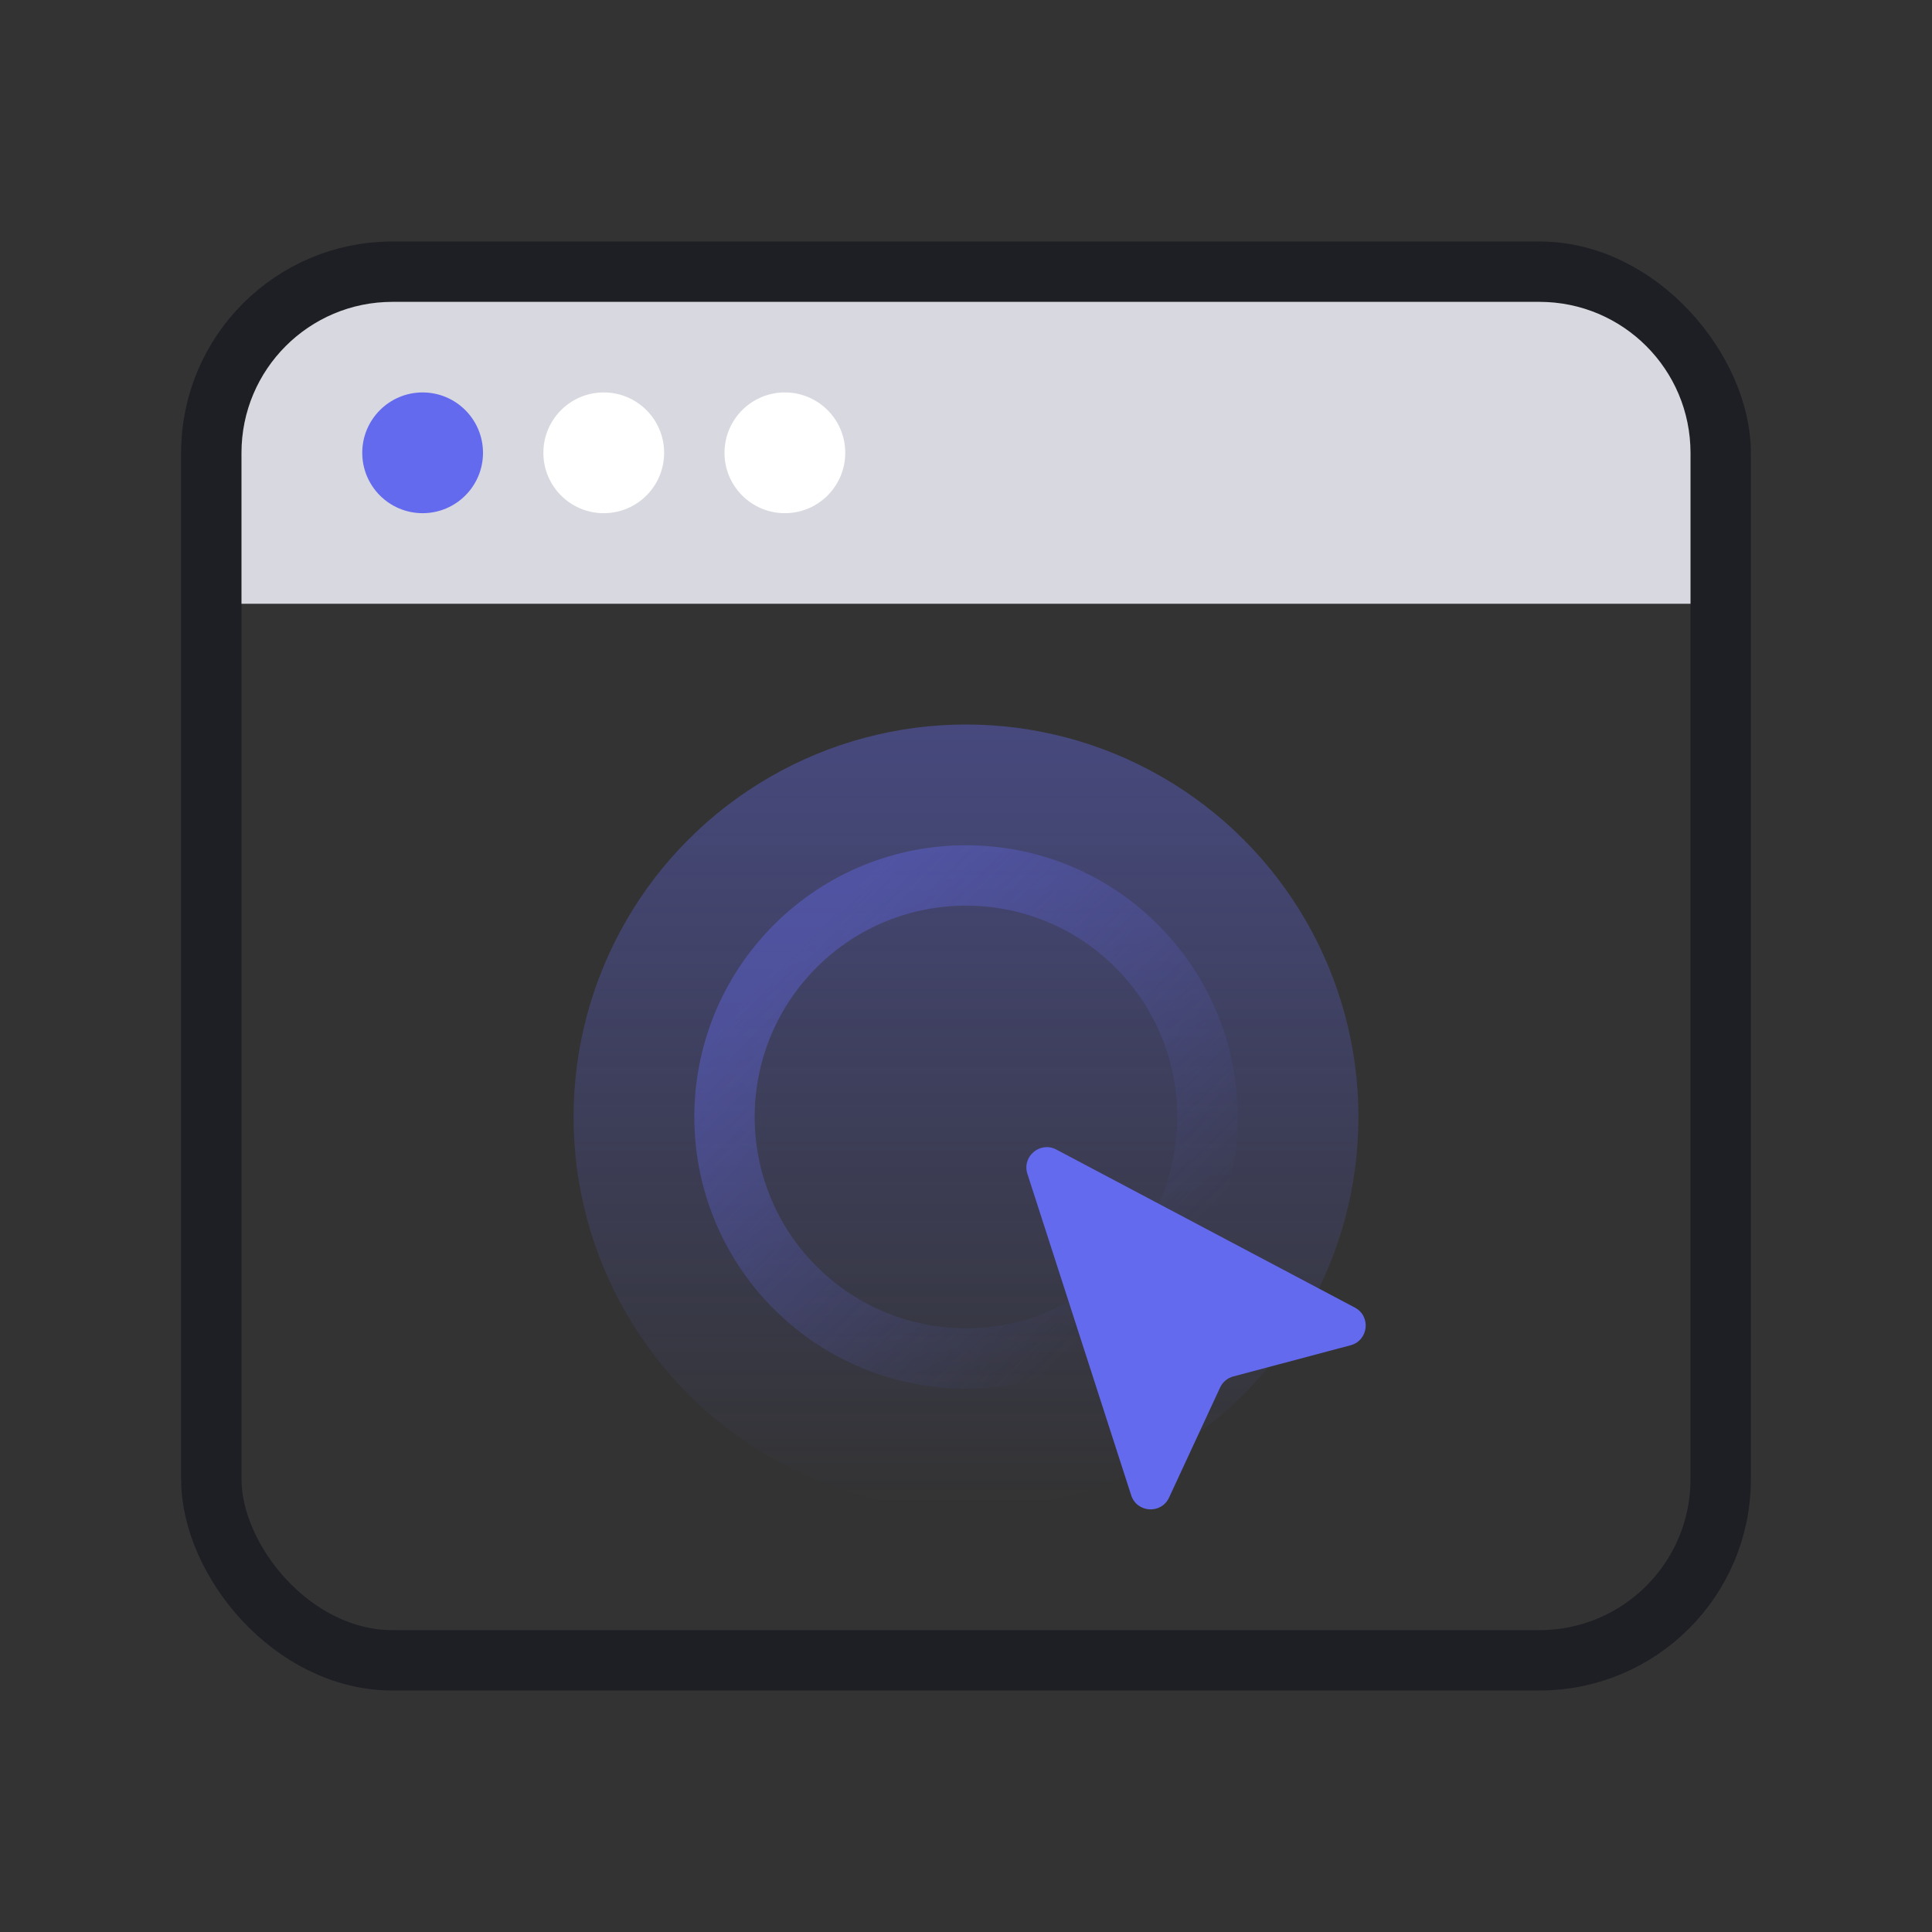 <svg width="64" height="64" viewBox="0 0 64 64" fill="none" xmlns="http://www.w3.org/2000/svg">
<rect x="0" y="0" width="64" height="64" fill="#333333" stroke="none"/>
<circle cx="32" cy="37" r="13" fill="url(#paint0_linear_115_5617)" fill-opacity="0.4"/>
<circle cx="32" cy="37" r="8" transform="rotate(-45 32 37)" stroke="url(#paint1_linear_115_5617)" stroke-opacity="0.4" stroke-width="2"/>
<rect x="7" y="9" width="50" height="46" rx="6" stroke="#1E1F24" stroke-width="2"/>
<path d="M34.034 38.885C33.848 38.308 34.457 37.797 34.993 38.081L44.881 43.315C45.424 43.602 45.333 44.406 44.739 44.564L40.856 45.596C40.662 45.647 40.501 45.782 40.417 45.964L38.727 49.609C38.468 50.166 37.66 50.117 37.472 49.532L34.034 38.885Z" fill="#646AEE"/>
<path d="M8 15C8 12.239 10.239 10 13 10H51C53.761 10 56 12.239 56 15V20H8V15Z" fill="#D8D9E0"/>
<circle cx="14" cy="15" r="2" fill="#646AEE"/>
<circle cx="20" cy="15" r="2" fill="white"/>
<circle cx="26" cy="15" r="2" fill="white"/>
<defs>
<linearGradient id="paint0_linear_115_5617" x1="32" y1="24" x2="32" y2="50" gradientUnits="userSpaceOnUse">
<stop stop-color="#646AEE"/>
<stop offset="1" stop-color="#646AEE" stop-opacity="0"/>
</linearGradient>
<linearGradient id="paint1_linear_115_5617" x1="32" y1="29" x2="32" y2="45" gradientUnits="userSpaceOnUse">
<stop stop-color="#646AEE"/>
<stop offset="1" stop-color="#646AEE" stop-opacity="0"/>
</linearGradient>
</defs>
</svg>
